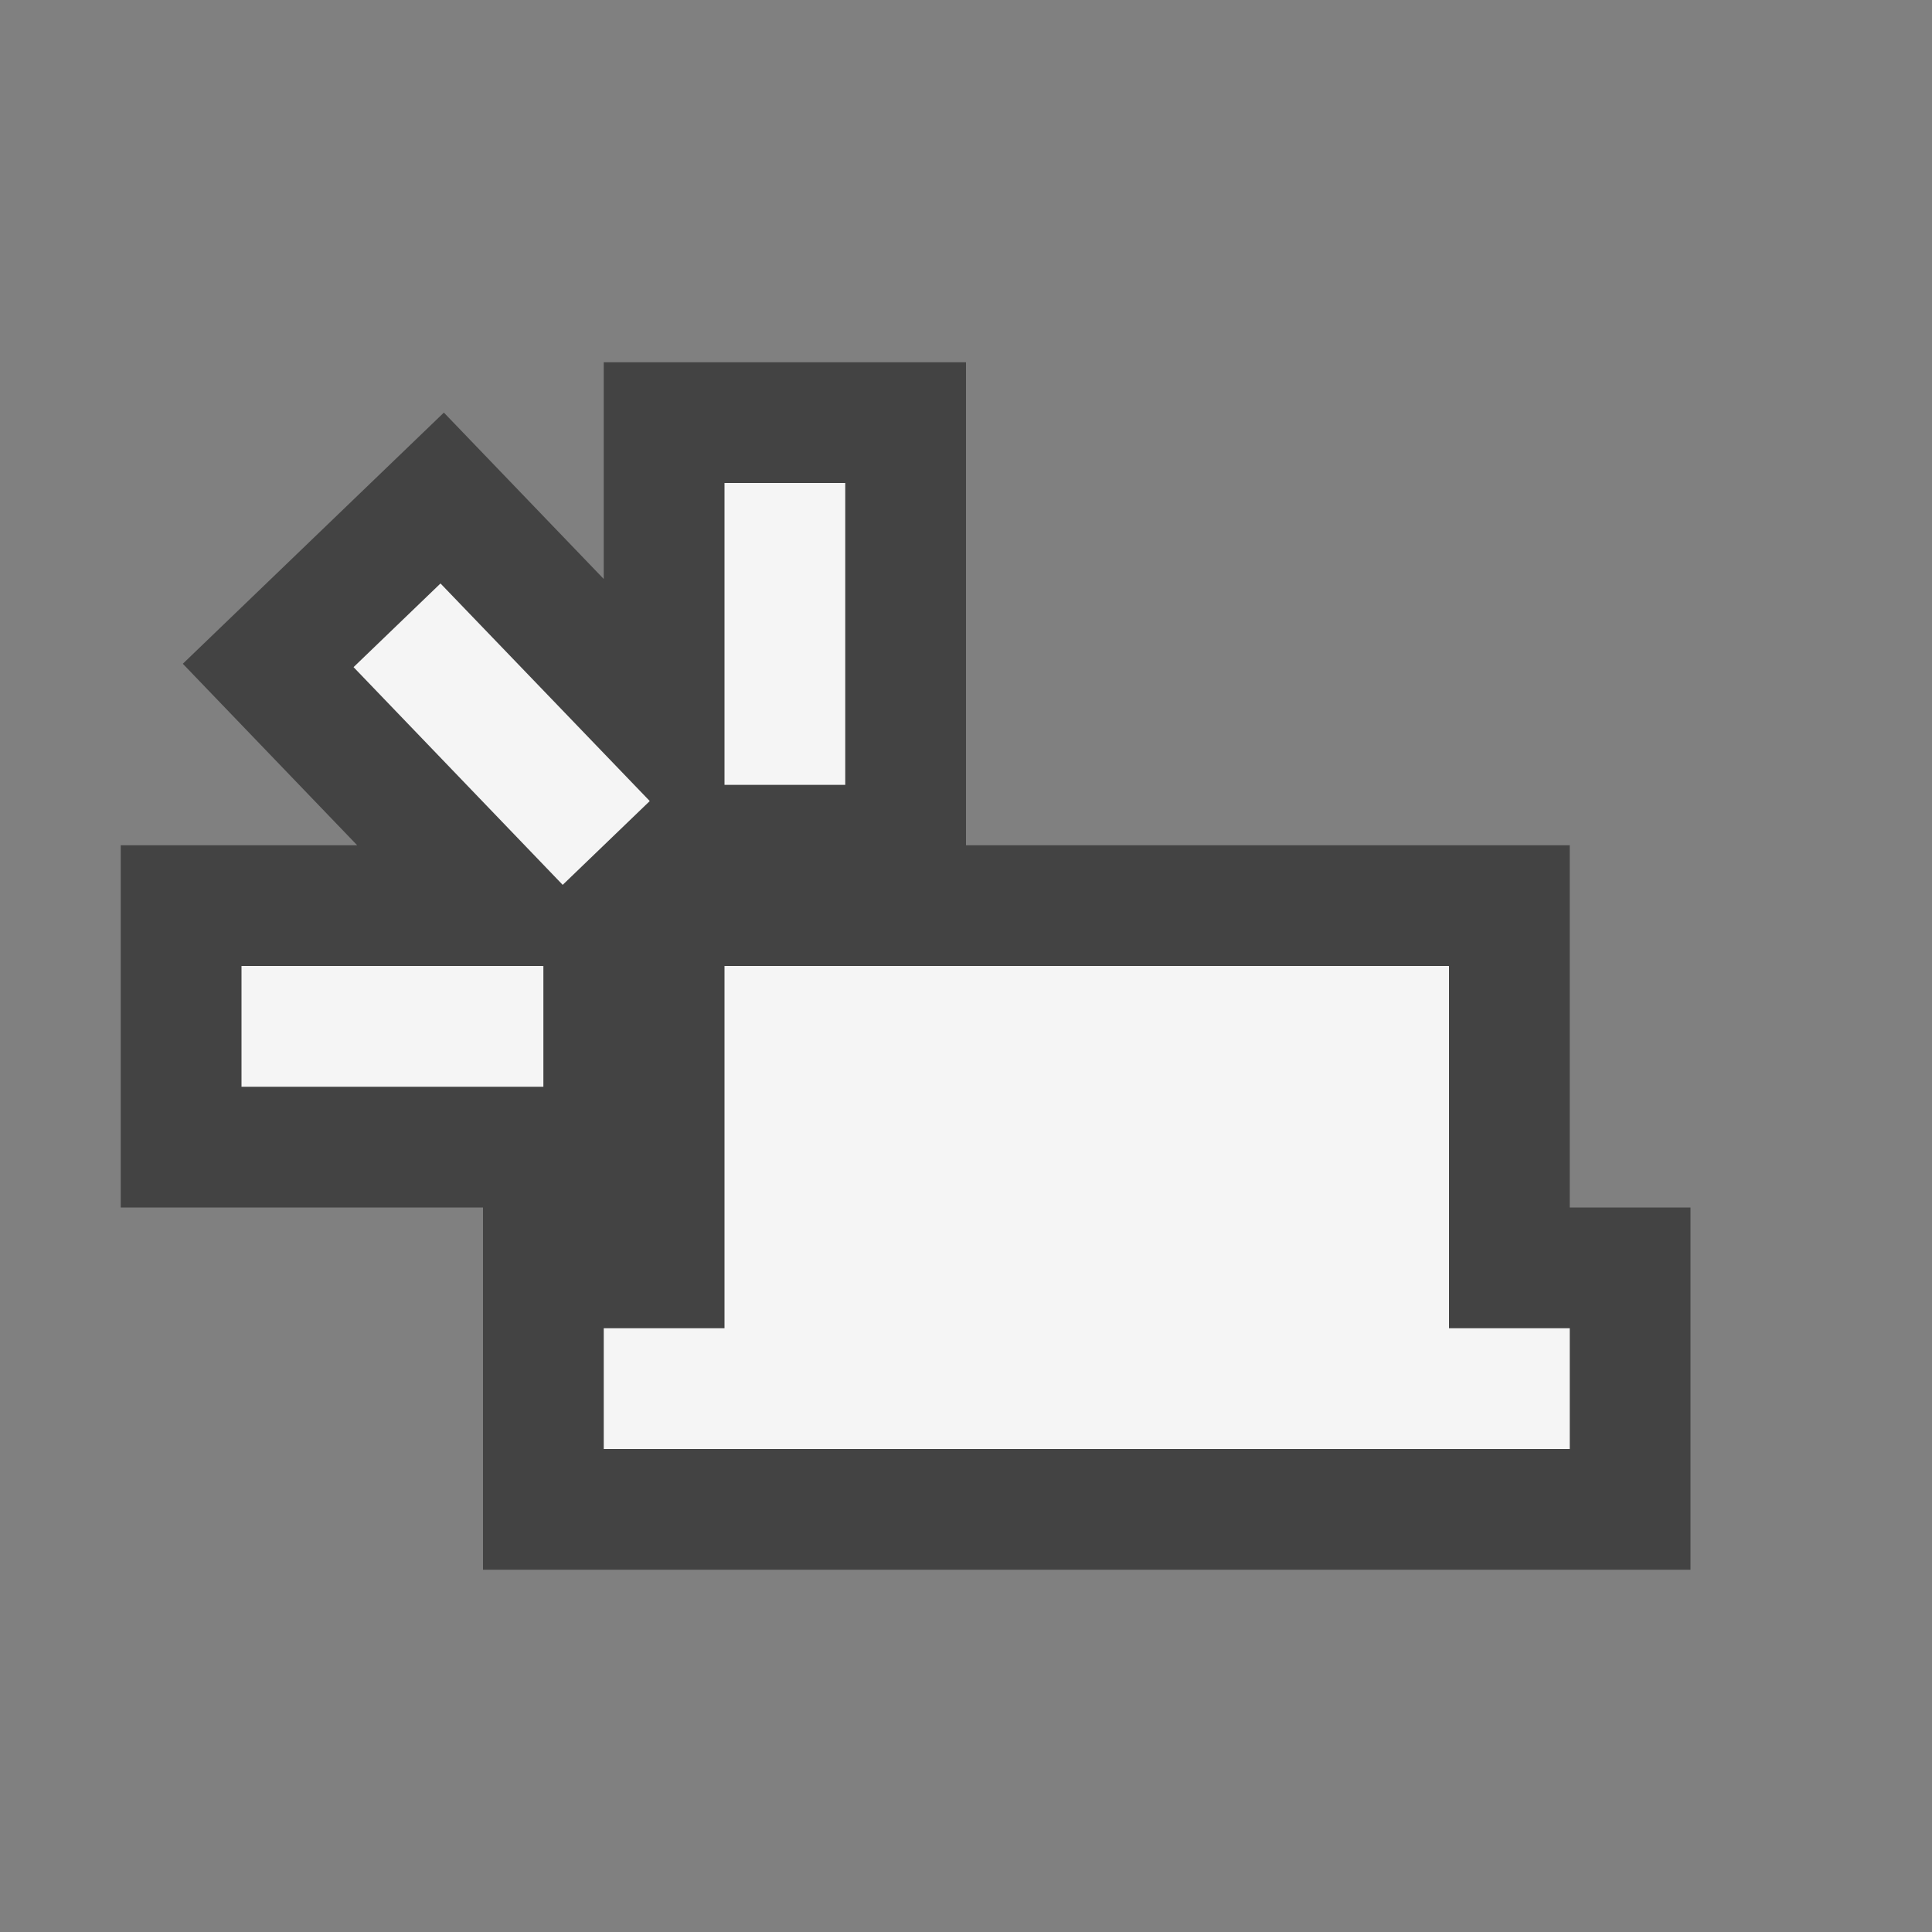 <svg xmlns="http://www.w3.org/2000/svg" viewBox="0 0 16 16"><rect x="0" y="0" width="16" height="16" fill="#808080" stroke="none"/><style>.icon-vs-out{fill:#434343}.icon-vs-bg{fill:#f5f5f5}.icon-canvas-transparent{opacity:0;fill:#434343}</style><path class="icon-canvas-transparent" d="M16 16H0V0h16v16z" id="canvas"/><path class="icon-vs-out" d="M4 13v-3H1V7h1.958L1.514 5.497l2.162-2.08L5 4.795V3h3v4h5v3h1v3H4z" id="outline"/><g id="icon_x5F_bg"><path class="icon-vs-bg" d="M13 11v1H5v-1h1V8h6v3h1zM7 4H6v2.5h1V4zM5.381 6.634L3.648 4.832l-.72.693L4.66 7.328l.721-.694zM4.5 8H2v1h2.5V8z"/></g></svg>